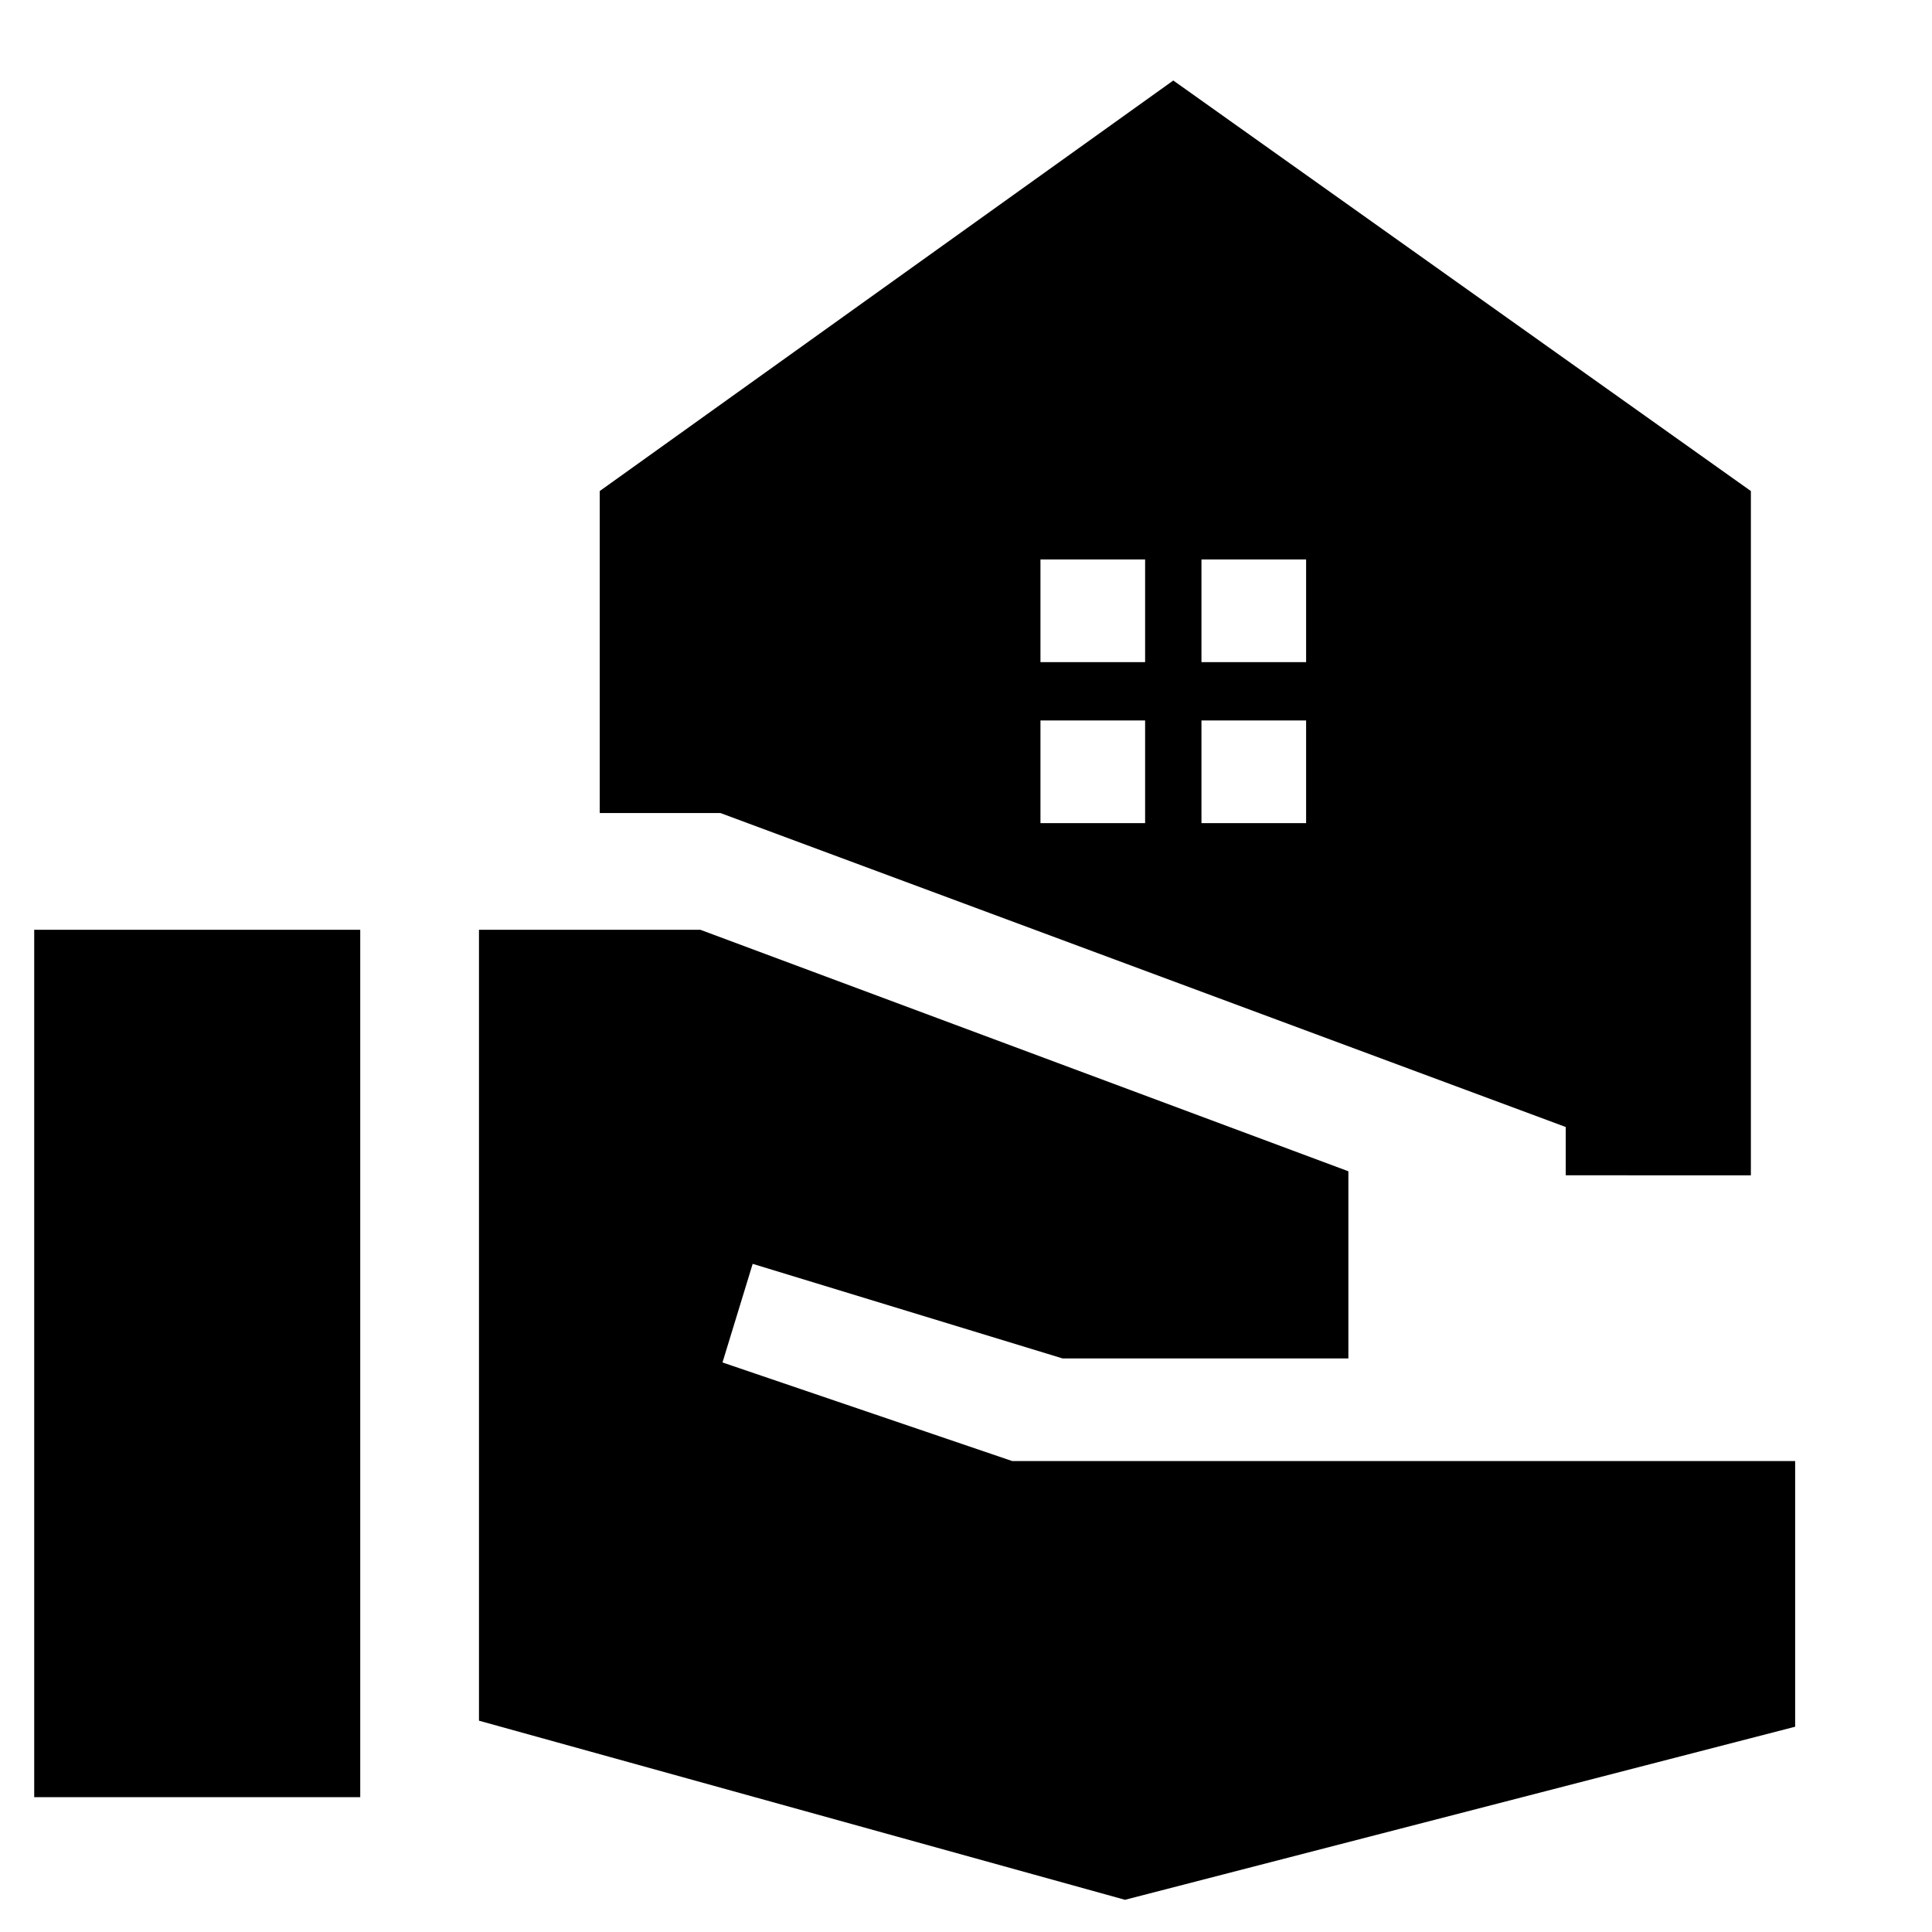 <svg xmlns="http://www.w3.org/2000/svg" height="48" width="48"><path d="M38.9 29.2V28l-21-7.8h-3v-8L29.15 2 43.5 12.2v17ZM.85 44.65V23.1h8.1v21.55Zm27.1 2.55L11.9 42.75V23.1h5.5l16.1 6v4.65h-7.1l-7.7-2.35-.75 2.45 7.2 2.45H44.6v6.6Zm1.9-30.75h2.6V13.9h-2.6Zm-4 0h2.6V13.9h-2.6Zm4 4h2.6V17.9h-2.6Zm-4 0h2.6V17.9h-2.6Z"/></svg>